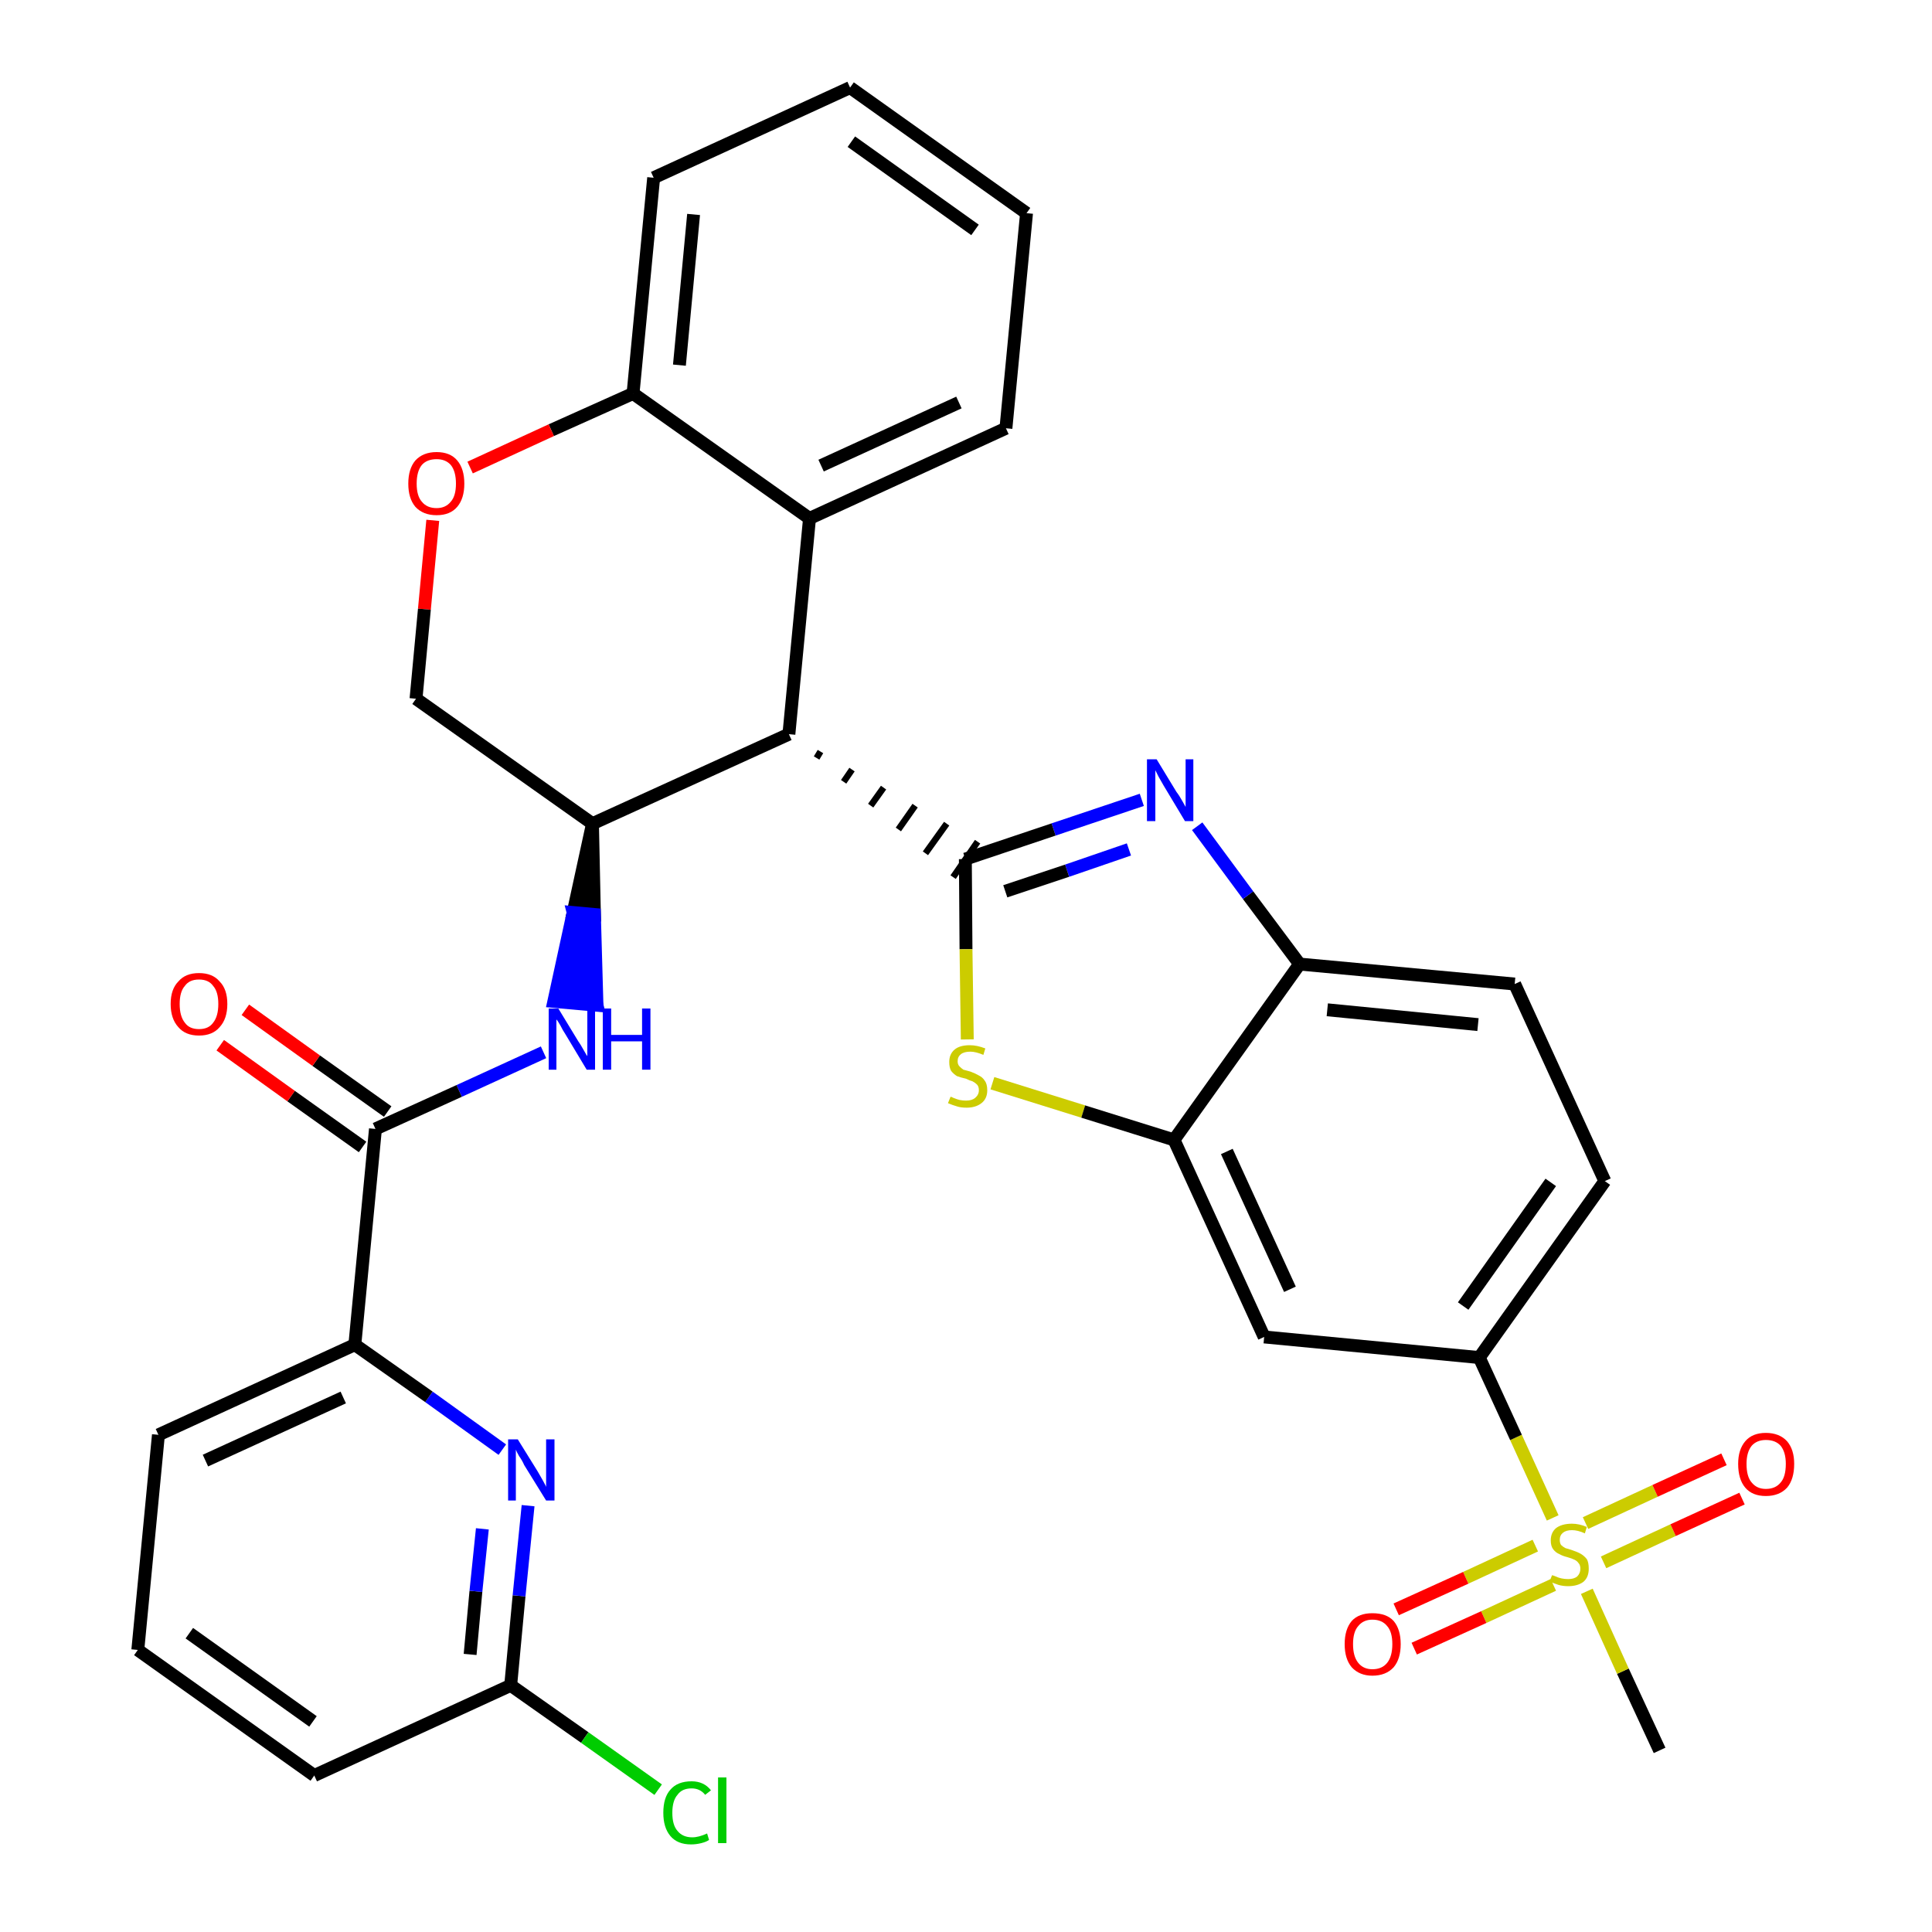 <?xml version='1.0' encoding='iso-8859-1'?>
<svg version='1.1' baseProfile='full'
              xmlns='http://www.w3.org/2000/svg'
                      xmlns:rdkit='http://www.rdkit.org/xml'
                      xmlns:xlink='http://www.w3.org/1999/xlink'
                  xml:space='preserve'
width='300px' height='300px' viewBox='0 0 300 300'>
<!-- END OF HEADER -->
<path class='bond-0 atom-0 atom-1' d='M 257.7,271.8 L 252.0,259.5' style='fill:none;fill-rule:evenodd;stroke:#000000;stroke-width:2.0px;stroke-linecap:butt;stroke-linejoin:miter;stroke-opacity:1' />
<path class='bond-0 atom-0 atom-1' d='M 252.0,259.5 L 246.4,247.1' style='fill:none;fill-rule:evenodd;stroke:#CCCC00;stroke-width:2.0px;stroke-linecap:butt;stroke-linejoin:miter;stroke-opacity:1' />
<path class='bond-1 atom-1 atom-2' d='M 249.0,242.6 L 259.8,237.6' style='fill:none;fill-rule:evenodd;stroke:#CCCC00;stroke-width:2.0px;stroke-linecap:butt;stroke-linejoin:miter;stroke-opacity:1' />
<path class='bond-1 atom-1 atom-2' d='M 259.8,237.6 L 270.5,232.7' style='fill:none;fill-rule:evenodd;stroke:#FF0000;stroke-width:2.0px;stroke-linecap:butt;stroke-linejoin:miter;stroke-opacity:1' />
<path class='bond-1 atom-1 atom-2' d='M 246.2,236.5 L 257.0,231.5' style='fill:none;fill-rule:evenodd;stroke:#CCCC00;stroke-width:2.0px;stroke-linecap:butt;stroke-linejoin:miter;stroke-opacity:1' />
<path class='bond-1 atom-1 atom-2' d='M 257.0,231.5 L 267.7,226.6' style='fill:none;fill-rule:evenodd;stroke:#FF0000;stroke-width:2.0px;stroke-linecap:butt;stroke-linejoin:miter;stroke-opacity:1' />
<path class='bond-2 atom-1 atom-3' d='M 238.4,240.0 L 227.6,245.0' style='fill:none;fill-rule:evenodd;stroke:#CCCC00;stroke-width:2.0px;stroke-linecap:butt;stroke-linejoin:miter;stroke-opacity:1' />
<path class='bond-2 atom-1 atom-3' d='M 227.6,245.0 L 216.8,249.9' style='fill:none;fill-rule:evenodd;stroke:#FF0000;stroke-width:2.0px;stroke-linecap:butt;stroke-linejoin:miter;stroke-opacity:1' />
<path class='bond-2 atom-1 atom-3' d='M 241.2,246.1 L 230.4,251.1' style='fill:none;fill-rule:evenodd;stroke:#CCCC00;stroke-width:2.0px;stroke-linecap:butt;stroke-linejoin:miter;stroke-opacity:1' />
<path class='bond-2 atom-1 atom-3' d='M 230.4,251.1 L 219.6,256.0' style='fill:none;fill-rule:evenodd;stroke:#FF0000;stroke-width:2.0px;stroke-linecap:butt;stroke-linejoin:miter;stroke-opacity:1' />
<path class='bond-3 atom-1 atom-4' d='M 241.1,235.7 L 235.4,223.2' style='fill:none;fill-rule:evenodd;stroke:#CCCC00;stroke-width:2.0px;stroke-linecap:butt;stroke-linejoin:miter;stroke-opacity:1' />
<path class='bond-3 atom-1 atom-4' d='M 235.4,223.2 L 229.7,210.8' style='fill:none;fill-rule:evenodd;stroke:#000000;stroke-width:2.0px;stroke-linecap:butt;stroke-linejoin:miter;stroke-opacity:1' />
<path class='bond-4 atom-4 atom-5' d='M 229.7,210.8 L 249.2,183.4' style='fill:none;fill-rule:evenodd;stroke:#000000;stroke-width:2.0px;stroke-linecap:butt;stroke-linejoin:miter;stroke-opacity:1' />
<path class='bond-4 atom-4 atom-5' d='M 227.2,202.8 L 240.8,183.6' style='fill:none;fill-rule:evenodd;stroke:#000000;stroke-width:2.0px;stroke-linecap:butt;stroke-linejoin:miter;stroke-opacity:1' />
<path class='bond-32 atom-32 atom-4' d='M 196.3,207.6 L 229.7,210.8' style='fill:none;fill-rule:evenodd;stroke:#000000;stroke-width:2.0px;stroke-linecap:butt;stroke-linejoin:miter;stroke-opacity:1' />
<path class='bond-5 atom-5 atom-6' d='M 249.2,183.4 L 235.2,152.8' style='fill:none;fill-rule:evenodd;stroke:#000000;stroke-width:2.0px;stroke-linecap:butt;stroke-linejoin:miter;stroke-opacity:1' />
<path class='bond-6 atom-6 atom-7' d='M 235.2,152.8 L 201.8,149.7' style='fill:none;fill-rule:evenodd;stroke:#000000;stroke-width:2.0px;stroke-linecap:butt;stroke-linejoin:miter;stroke-opacity:1' />
<path class='bond-6 atom-6 atom-7' d='M 229.5,159.1 L 206.1,156.8' style='fill:none;fill-rule:evenodd;stroke:#000000;stroke-width:2.0px;stroke-linecap:butt;stroke-linejoin:miter;stroke-opacity:1' />
<path class='bond-7 atom-7 atom-8' d='M 201.8,149.7 L 193.8,139.0' style='fill:none;fill-rule:evenodd;stroke:#000000;stroke-width:2.0px;stroke-linecap:butt;stroke-linejoin:miter;stroke-opacity:1' />
<path class='bond-7 atom-7 atom-8' d='M 193.8,139.0 L 185.9,128.3' style='fill:none;fill-rule:evenodd;stroke:#0000FF;stroke-width:2.0px;stroke-linecap:butt;stroke-linejoin:miter;stroke-opacity:1' />
<path class='bond-33 atom-31 atom-7' d='M 182.3,177.0 L 201.8,149.7' style='fill:none;fill-rule:evenodd;stroke:#000000;stroke-width:2.0px;stroke-linecap:butt;stroke-linejoin:miter;stroke-opacity:1' />
<path class='bond-8 atom-8 atom-9' d='M 177.3,124.2 L 163.6,128.8' style='fill:none;fill-rule:evenodd;stroke:#0000FF;stroke-width:2.0px;stroke-linecap:butt;stroke-linejoin:miter;stroke-opacity:1' />
<path class='bond-8 atom-8 atom-9' d='M 163.6,128.8 L 149.9,133.4' style='fill:none;fill-rule:evenodd;stroke:#000000;stroke-width:2.0px;stroke-linecap:butt;stroke-linejoin:miter;stroke-opacity:1' />
<path class='bond-8 atom-8 atom-9' d='M 175.3,131.9 L 165.7,135.2' style='fill:none;fill-rule:evenodd;stroke:#0000FF;stroke-width:2.0px;stroke-linecap:butt;stroke-linejoin:miter;stroke-opacity:1' />
<path class='bond-8 atom-8 atom-9' d='M 165.7,135.2 L 156.1,138.4' style='fill:none;fill-rule:evenodd;stroke:#000000;stroke-width:2.0px;stroke-linecap:butt;stroke-linejoin:miter;stroke-opacity:1' />
<path class='bond-9 atom-10 atom-9' d='M 126.8,117.7 L 127.4,116.7' style='fill:none;fill-rule:evenodd;stroke:#000000;stroke-width:1.0px;stroke-linecap:butt;stroke-linejoin:miter;stroke-opacity:1' />
<path class='bond-9 atom-10 atom-9' d='M 131.0,121.4 L 132.3,119.5' style='fill:none;fill-rule:evenodd;stroke:#000000;stroke-width:1.0px;stroke-linecap:butt;stroke-linejoin:miter;stroke-opacity:1' />
<path class='bond-9 atom-10 atom-9' d='M 135.2,125.1 L 137.2,122.3' style='fill:none;fill-rule:evenodd;stroke:#000000;stroke-width:1.0px;stroke-linecap:butt;stroke-linejoin:miter;stroke-opacity:1' />
<path class='bond-9 atom-10 atom-9' d='M 139.5,128.8 L 142.1,125.1' style='fill:none;fill-rule:evenodd;stroke:#000000;stroke-width:1.0px;stroke-linecap:butt;stroke-linejoin:miter;stroke-opacity:1' />
<path class='bond-9 atom-10 atom-9' d='M 143.7,132.5 L 147.0,127.9' style='fill:none;fill-rule:evenodd;stroke:#000000;stroke-width:1.0px;stroke-linecap:butt;stroke-linejoin:miter;stroke-opacity:1' />
<path class='bond-9 atom-10 atom-9' d='M 148.0,136.2 L 151.8,130.7' style='fill:none;fill-rule:evenodd;stroke:#000000;stroke-width:1.0px;stroke-linecap:butt;stroke-linejoin:miter;stroke-opacity:1' />
<path class='bond-29 atom-9 atom-30' d='M 149.9,133.4 L 150.0,147.4' style='fill:none;fill-rule:evenodd;stroke:#000000;stroke-width:2.0px;stroke-linecap:butt;stroke-linejoin:miter;stroke-opacity:1' />
<path class='bond-29 atom-9 atom-30' d='M 150.0,147.4 L 150.2,161.4' style='fill:none;fill-rule:evenodd;stroke:#CCCC00;stroke-width:2.0px;stroke-linecap:butt;stroke-linejoin:miter;stroke-opacity:1' />
<path class='bond-10 atom-10 atom-11' d='M 122.5,114.0 L 125.7,80.5' style='fill:none;fill-rule:evenodd;stroke:#000000;stroke-width:2.0px;stroke-linecap:butt;stroke-linejoin:miter;stroke-opacity:1' />
<path class='bond-34 atom-19 atom-10' d='M 92.0,127.9 L 122.5,114.0' style='fill:none;fill-rule:evenodd;stroke:#000000;stroke-width:2.0px;stroke-linecap:butt;stroke-linejoin:miter;stroke-opacity:1' />
<path class='bond-11 atom-11 atom-12' d='M 125.7,80.5 L 156.2,66.5' style='fill:none;fill-rule:evenodd;stroke:#000000;stroke-width:2.0px;stroke-linecap:butt;stroke-linejoin:miter;stroke-opacity:1' />
<path class='bond-11 atom-11 atom-12' d='M 127.5,72.3 L 148.9,62.5' style='fill:none;fill-rule:evenodd;stroke:#000000;stroke-width:2.0px;stroke-linecap:butt;stroke-linejoin:miter;stroke-opacity:1' />
<path class='bond-36 atom-16 atom-11' d='M 98.3,61.1 L 125.7,80.5' style='fill:none;fill-rule:evenodd;stroke:#000000;stroke-width:2.0px;stroke-linecap:butt;stroke-linejoin:miter;stroke-opacity:1' />
<path class='bond-12 atom-12 atom-13' d='M 156.2,66.5 L 159.4,33.1' style='fill:none;fill-rule:evenodd;stroke:#000000;stroke-width:2.0px;stroke-linecap:butt;stroke-linejoin:miter;stroke-opacity:1' />
<path class='bond-13 atom-13 atom-14' d='M 159.4,33.1 L 132.0,13.6' style='fill:none;fill-rule:evenodd;stroke:#000000;stroke-width:2.0px;stroke-linecap:butt;stroke-linejoin:miter;stroke-opacity:1' />
<path class='bond-13 atom-13 atom-14' d='M 151.4,35.7 L 132.2,22.0' style='fill:none;fill-rule:evenodd;stroke:#000000;stroke-width:2.0px;stroke-linecap:butt;stroke-linejoin:miter;stroke-opacity:1' />
<path class='bond-14 atom-14 atom-15' d='M 132.0,13.6 L 101.5,27.6' style='fill:none;fill-rule:evenodd;stroke:#000000;stroke-width:2.0px;stroke-linecap:butt;stroke-linejoin:miter;stroke-opacity:1' />
<path class='bond-15 atom-15 atom-16' d='M 101.5,27.6 L 98.3,61.1' style='fill:none;fill-rule:evenodd;stroke:#000000;stroke-width:2.0px;stroke-linecap:butt;stroke-linejoin:miter;stroke-opacity:1' />
<path class='bond-15 atom-15 atom-16' d='M 107.7,33.3 L 105.5,56.7' style='fill:none;fill-rule:evenodd;stroke:#000000;stroke-width:2.0px;stroke-linecap:butt;stroke-linejoin:miter;stroke-opacity:1' />
<path class='bond-16 atom-16 atom-17' d='M 98.3,61.1 L 85.6,66.8' style='fill:none;fill-rule:evenodd;stroke:#000000;stroke-width:2.0px;stroke-linecap:butt;stroke-linejoin:miter;stroke-opacity:1' />
<path class='bond-16 atom-16 atom-17' d='M 85.6,66.8 L 73.0,72.6' style='fill:none;fill-rule:evenodd;stroke:#FF0000;stroke-width:2.0px;stroke-linecap:butt;stroke-linejoin:miter;stroke-opacity:1' />
<path class='bond-17 atom-17 atom-18' d='M 67.2,80.8 L 65.9,94.6' style='fill:none;fill-rule:evenodd;stroke:#FF0000;stroke-width:2.0px;stroke-linecap:butt;stroke-linejoin:miter;stroke-opacity:1' />
<path class='bond-17 atom-17 atom-18' d='M 65.9,94.6 L 64.6,108.5' style='fill:none;fill-rule:evenodd;stroke:#000000;stroke-width:2.0px;stroke-linecap:butt;stroke-linejoin:miter;stroke-opacity:1' />
<path class='bond-18 atom-18 atom-19' d='M 64.6,108.5 L 92.0,127.9' style='fill:none;fill-rule:evenodd;stroke:#000000;stroke-width:2.0px;stroke-linecap:butt;stroke-linejoin:miter;stroke-opacity:1' />
<path class='bond-19 atom-19 atom-20' d='M 92.0,127.9 L 89.0,141.7 L 92.3,142.0 Z' style='fill:#000000;fill-rule:evenodd;fill-opacity:1;stroke:#000000;stroke-width:2.0px;stroke-linecap:butt;stroke-linejoin:miter;stroke-opacity:1;' />
<path class='bond-19 atom-19 atom-20' d='M 89.0,141.7 L 92.7,156.1 L 86.0,155.5 Z' style='fill:#0000FF;fill-rule:evenodd;fill-opacity:1;stroke:#0000FF;stroke-width:2.0px;stroke-linecap:butt;stroke-linejoin:miter;stroke-opacity:1;' />
<path class='bond-19 atom-19 atom-20' d='M 89.0,141.7 L 92.3,142.0 L 92.7,156.1 Z' style='fill:#0000FF;fill-rule:evenodd;fill-opacity:1;stroke:#0000FF;stroke-width:2.0px;stroke-linecap:butt;stroke-linejoin:miter;stroke-opacity:1;' />
<path class='bond-20 atom-20 atom-21' d='M 84.4,163.4 L 71.3,169.4' style='fill:none;fill-rule:evenodd;stroke:#0000FF;stroke-width:2.0px;stroke-linecap:butt;stroke-linejoin:miter;stroke-opacity:1' />
<path class='bond-20 atom-20 atom-21' d='M 71.3,169.4 L 58.3,175.3' style='fill:none;fill-rule:evenodd;stroke:#000000;stroke-width:2.0px;stroke-linecap:butt;stroke-linejoin:miter;stroke-opacity:1' />
<path class='bond-21 atom-21 atom-22' d='M 60.2,172.6 L 49.1,164.7' style='fill:none;fill-rule:evenodd;stroke:#000000;stroke-width:2.0px;stroke-linecap:butt;stroke-linejoin:miter;stroke-opacity:1' />
<path class='bond-21 atom-21 atom-22' d='M 49.1,164.7 L 38.1,156.8' style='fill:none;fill-rule:evenodd;stroke:#FF0000;stroke-width:2.0px;stroke-linecap:butt;stroke-linejoin:miter;stroke-opacity:1' />
<path class='bond-21 atom-21 atom-22' d='M 56.3,178.1 L 45.2,170.2' style='fill:none;fill-rule:evenodd;stroke:#000000;stroke-width:2.0px;stroke-linecap:butt;stroke-linejoin:miter;stroke-opacity:1' />
<path class='bond-21 atom-21 atom-22' d='M 45.2,170.2 L 34.2,162.3' style='fill:none;fill-rule:evenodd;stroke:#FF0000;stroke-width:2.0px;stroke-linecap:butt;stroke-linejoin:miter;stroke-opacity:1' />
<path class='bond-22 atom-21 atom-23' d='M 58.3,175.3 L 55.1,208.8' style='fill:none;fill-rule:evenodd;stroke:#000000;stroke-width:2.0px;stroke-linecap:butt;stroke-linejoin:miter;stroke-opacity:1' />
<path class='bond-23 atom-23 atom-24' d='M 55.1,208.8 L 24.6,222.8' style='fill:none;fill-rule:evenodd;stroke:#000000;stroke-width:2.0px;stroke-linecap:butt;stroke-linejoin:miter;stroke-opacity:1' />
<path class='bond-23 atom-23 atom-24' d='M 53.3,217.0 L 31.9,226.8' style='fill:none;fill-rule:evenodd;stroke:#000000;stroke-width:2.0px;stroke-linecap:butt;stroke-linejoin:miter;stroke-opacity:1' />
<path class='bond-35 atom-29 atom-23' d='M 78.0,225.1 L 66.6,216.9' style='fill:none;fill-rule:evenodd;stroke:#0000FF;stroke-width:2.0px;stroke-linecap:butt;stroke-linejoin:miter;stroke-opacity:1' />
<path class='bond-35 atom-29 atom-23' d='M 66.6,216.9 L 55.1,208.8' style='fill:none;fill-rule:evenodd;stroke:#000000;stroke-width:2.0px;stroke-linecap:butt;stroke-linejoin:miter;stroke-opacity:1' />
<path class='bond-24 atom-24 atom-25' d='M 24.6,222.8 L 21.4,256.2' style='fill:none;fill-rule:evenodd;stroke:#000000;stroke-width:2.0px;stroke-linecap:butt;stroke-linejoin:miter;stroke-opacity:1' />
<path class='bond-25 atom-25 atom-26' d='M 21.4,256.2 L 48.8,275.7' style='fill:none;fill-rule:evenodd;stroke:#000000;stroke-width:2.0px;stroke-linecap:butt;stroke-linejoin:miter;stroke-opacity:1' />
<path class='bond-25 atom-25 atom-26' d='M 29.4,253.6 L 48.6,267.3' style='fill:none;fill-rule:evenodd;stroke:#000000;stroke-width:2.0px;stroke-linecap:butt;stroke-linejoin:miter;stroke-opacity:1' />
<path class='bond-26 atom-26 atom-27' d='M 48.8,275.7 L 79.3,261.7' style='fill:none;fill-rule:evenodd;stroke:#000000;stroke-width:2.0px;stroke-linecap:butt;stroke-linejoin:miter;stroke-opacity:1' />
<path class='bond-27 atom-27 atom-28' d='M 79.3,261.7 L 90.8,269.8' style='fill:none;fill-rule:evenodd;stroke:#000000;stroke-width:2.0px;stroke-linecap:butt;stroke-linejoin:miter;stroke-opacity:1' />
<path class='bond-27 atom-27 atom-28' d='M 90.8,269.8 L 102.2,277.9' style='fill:none;fill-rule:evenodd;stroke:#00CC00;stroke-width:2.0px;stroke-linecap:butt;stroke-linejoin:miter;stroke-opacity:1' />
<path class='bond-28 atom-27 atom-29' d='M 79.3,261.7 L 80.6,247.8' style='fill:none;fill-rule:evenodd;stroke:#000000;stroke-width:2.0px;stroke-linecap:butt;stroke-linejoin:miter;stroke-opacity:1' />
<path class='bond-28 atom-27 atom-29' d='M 80.6,247.8 L 82.0,233.8' style='fill:none;fill-rule:evenodd;stroke:#0000FF;stroke-width:2.0px;stroke-linecap:butt;stroke-linejoin:miter;stroke-opacity:1' />
<path class='bond-28 atom-27 atom-29' d='M 73.0,256.9 L 73.9,247.1' style='fill:none;fill-rule:evenodd;stroke:#000000;stroke-width:2.0px;stroke-linecap:butt;stroke-linejoin:miter;stroke-opacity:1' />
<path class='bond-28 atom-27 atom-29' d='M 73.9,247.1 L 74.9,237.4' style='fill:none;fill-rule:evenodd;stroke:#0000FF;stroke-width:2.0px;stroke-linecap:butt;stroke-linejoin:miter;stroke-opacity:1' />
<path class='bond-30 atom-30 atom-31' d='M 154.1,168.2 L 168.2,172.6' style='fill:none;fill-rule:evenodd;stroke:#CCCC00;stroke-width:2.0px;stroke-linecap:butt;stroke-linejoin:miter;stroke-opacity:1' />
<path class='bond-30 atom-30 atom-31' d='M 168.2,172.6 L 182.3,177.0' style='fill:none;fill-rule:evenodd;stroke:#000000;stroke-width:2.0px;stroke-linecap:butt;stroke-linejoin:miter;stroke-opacity:1' />
<path class='bond-31 atom-31 atom-32' d='M 182.3,177.0 L 196.3,207.6' style='fill:none;fill-rule:evenodd;stroke:#000000;stroke-width:2.0px;stroke-linecap:butt;stroke-linejoin:miter;stroke-opacity:1' />
<path class='bond-31 atom-31 atom-32' d='M 190.5,178.8 L 200.3,200.2' style='fill:none;fill-rule:evenodd;stroke:#000000;stroke-width:2.0px;stroke-linecap:butt;stroke-linejoin:miter;stroke-opacity:1' />
<path  class='atom-1' d='M 241.0 244.6
Q 241.1 244.6, 241.6 244.8
Q 242.0 245.0, 242.5 245.1
Q 243.0 245.2, 243.5 245.2
Q 244.4 245.2, 244.9 244.8
Q 245.4 244.3, 245.4 243.6
Q 245.4 243.0, 245.1 242.7
Q 244.9 242.4, 244.5 242.2
Q 244.1 242.0, 243.4 241.8
Q 242.6 241.6, 242.1 241.3
Q 241.6 241.1, 241.2 240.6
Q 240.8 240.1, 240.8 239.2
Q 240.8 238.0, 241.6 237.3
Q 242.5 236.6, 244.1 236.6
Q 245.2 236.6, 246.4 237.1
L 246.1 238.1
Q 245.0 237.6, 244.1 237.6
Q 243.2 237.6, 242.7 238.0
Q 242.2 238.4, 242.2 239.1
Q 242.2 239.6, 242.4 239.9
Q 242.7 240.2, 243.1 240.4
Q 243.5 240.5, 244.1 240.7
Q 245.0 241.0, 245.5 241.3
Q 246.0 241.6, 246.4 242.1
Q 246.7 242.6, 246.7 243.6
Q 246.7 244.9, 245.9 245.6
Q 245.0 246.3, 243.5 246.3
Q 242.7 246.3, 242.0 246.1
Q 241.4 245.9, 240.6 245.6
L 241.0 244.6
' fill='#CCCC00'/>
<path  class='atom-2' d='M 269.9 227.3
Q 269.9 225.1, 271.0 223.8
Q 272.1 222.5, 274.2 222.5
Q 276.3 222.5, 277.5 223.8
Q 278.6 225.1, 278.6 227.3
Q 278.6 229.7, 277.5 231.0
Q 276.3 232.3, 274.2 232.3
Q 272.1 232.3, 271.0 231.0
Q 269.9 229.7, 269.9 227.3
M 274.2 231.2
Q 275.7 231.2, 276.5 230.2
Q 277.3 229.3, 277.3 227.3
Q 277.3 225.5, 276.5 224.5
Q 275.7 223.6, 274.2 223.6
Q 272.8 223.6, 272.0 224.5
Q 271.2 225.5, 271.2 227.3
Q 271.2 229.3, 272.0 230.2
Q 272.8 231.2, 274.2 231.2
' fill='#FF0000'/>
<path  class='atom-3' d='M 208.8 255.3
Q 208.8 253.0, 209.9 251.7
Q 211.0 250.5, 213.1 250.5
Q 215.3 250.5, 216.4 251.7
Q 217.5 253.0, 217.5 255.3
Q 217.5 257.6, 216.4 258.9
Q 215.2 260.2, 213.1 260.2
Q 211.1 260.2, 209.9 258.9
Q 208.8 257.6, 208.8 255.3
M 213.1 259.2
Q 214.6 259.2, 215.4 258.2
Q 216.2 257.2, 216.2 255.3
Q 216.2 253.4, 215.4 252.5
Q 214.6 251.5, 213.1 251.5
Q 211.7 251.5, 210.9 252.5
Q 210.1 253.4, 210.1 255.3
Q 210.1 257.2, 210.9 258.2
Q 211.7 259.2, 213.1 259.2
' fill='#FF0000'/>
<path  class='atom-8' d='M 179.6 117.9
L 182.7 123.0
Q 183.1 123.5, 183.6 124.4
Q 184.1 125.3, 184.1 125.3
L 184.1 117.9
L 185.3 117.9
L 185.3 127.5
L 184.0 127.5
L 180.7 122.0
Q 180.3 121.3, 179.9 120.6
Q 179.5 119.8, 179.4 119.6
L 179.4 127.5
L 178.1 127.5
L 178.1 117.9
L 179.6 117.9
' fill='#0000FF'/>
<path  class='atom-17' d='M 63.4 75.1
Q 63.4 72.8, 64.5 71.5
Q 65.7 70.2, 67.8 70.2
Q 69.9 70.2, 71.0 71.5
Q 72.1 72.8, 72.1 75.1
Q 72.1 77.4, 71.0 78.7
Q 69.9 80.0, 67.8 80.0
Q 65.7 80.0, 64.5 78.7
Q 63.4 77.4, 63.4 75.1
M 67.8 78.9
Q 69.2 78.9, 70.0 77.9
Q 70.8 77.0, 70.8 75.1
Q 70.8 73.2, 70.0 72.2
Q 69.2 71.3, 67.8 71.3
Q 66.3 71.3, 65.5 72.2
Q 64.7 73.2, 64.7 75.1
Q 64.7 77.0, 65.5 77.9
Q 66.3 78.9, 67.8 78.9
' fill='#FF0000'/>
<path  class='atom-20' d='M 86.7 156.6
L 89.8 161.7
Q 90.1 162.1, 90.6 163.0
Q 91.1 163.9, 91.2 164.0
L 91.2 156.6
L 92.4 156.6
L 92.4 166.1
L 91.1 166.1
L 87.8 160.6
Q 87.4 160.0, 87.0 159.2
Q 86.6 158.5, 86.4 158.3
L 86.4 166.1
L 85.2 166.1
L 85.2 156.6
L 86.7 156.6
' fill='#0000FF'/>
<path  class='atom-20' d='M 93.6 156.6
L 94.9 156.6
L 94.9 160.7
L 99.7 160.7
L 99.7 156.6
L 101.0 156.6
L 101.0 166.1
L 99.7 166.1
L 99.7 161.7
L 94.9 161.7
L 94.9 166.1
L 93.6 166.1
L 93.6 156.6
' fill='#0000FF'/>
<path  class='atom-22' d='M 26.5 155.9
Q 26.5 153.6, 27.7 152.4
Q 28.8 151.1, 30.9 151.1
Q 33.0 151.1, 34.1 152.4
Q 35.3 153.6, 35.3 155.9
Q 35.3 158.2, 34.1 159.5
Q 33.0 160.8, 30.9 160.8
Q 28.8 160.8, 27.7 159.5
Q 26.5 158.2, 26.5 155.9
M 30.9 159.8
Q 32.4 159.8, 33.1 158.8
Q 33.9 157.8, 33.9 155.9
Q 33.9 154.0, 33.1 153.1
Q 32.4 152.1, 30.9 152.1
Q 29.4 152.1, 28.7 153.1
Q 27.9 154.0, 27.9 155.9
Q 27.9 157.8, 28.7 158.8
Q 29.4 159.8, 30.9 159.8
' fill='#FF0000'/>
<path  class='atom-28' d='M 103.0 281.5
Q 103.0 279.1, 104.1 277.9
Q 105.2 276.6, 107.4 276.6
Q 109.3 276.6, 110.4 278.0
L 109.5 278.7
Q 108.7 277.7, 107.4 277.7
Q 105.9 277.7, 105.2 278.7
Q 104.4 279.6, 104.4 281.5
Q 104.4 283.4, 105.2 284.3
Q 106.0 285.3, 107.5 285.3
Q 108.5 285.3, 109.8 284.7
L 110.1 285.7
Q 109.7 286.0, 108.9 286.2
Q 108.1 286.4, 107.3 286.4
Q 105.2 286.4, 104.1 285.1
Q 103.0 283.8, 103.0 281.5
' fill='#00CC00'/>
<path  class='atom-28' d='M 111.5 276.0
L 112.8 276.0
L 112.8 286.2
L 111.5 286.2
L 111.5 276.0
' fill='#00CC00'/>
<path  class='atom-29' d='M 80.4 223.5
L 83.5 228.5
Q 83.8 229.0, 84.3 229.9
Q 84.8 230.8, 84.8 230.9
L 84.8 223.5
L 86.1 223.5
L 86.1 233.0
L 84.8 233.0
L 81.4 227.5
Q 81.1 226.8, 80.6 226.1
Q 80.2 225.4, 80.1 225.1
L 80.1 233.0
L 78.9 233.0
L 78.9 223.5
L 80.4 223.5
' fill='#0000FF'/>
<path  class='atom-30' d='M 147.6 170.3
Q 147.7 170.3, 148.1 170.5
Q 148.6 170.7, 149.0 170.8
Q 149.5 170.9, 150.0 170.9
Q 150.9 170.9, 151.4 170.5
Q 152.0 170.0, 152.0 169.3
Q 152.0 168.7, 151.7 168.4
Q 151.4 168.1, 151.0 167.9
Q 150.6 167.8, 150.0 167.5
Q 149.1 167.3, 148.6 167.1
Q 148.1 166.8, 147.7 166.3
Q 147.4 165.8, 147.4 164.9
Q 147.4 163.7, 148.2 163.0
Q 149.0 162.3, 150.6 162.3
Q 151.7 162.3, 153.0 162.8
L 152.7 163.8
Q 151.5 163.3, 150.7 163.3
Q 149.7 163.3, 149.2 163.7
Q 148.7 164.1, 148.7 164.8
Q 148.7 165.3, 149.0 165.6
Q 149.3 165.9, 149.6 166.1
Q 150.0 166.2, 150.7 166.4
Q 151.5 166.7, 152.0 167.0
Q 152.6 167.3, 152.9 167.8
Q 153.3 168.3, 153.3 169.3
Q 153.3 170.6, 152.4 171.3
Q 151.5 172.0, 150.1 172.0
Q 149.2 172.0, 148.6 171.8
Q 147.9 171.6, 147.2 171.3
L 147.6 170.3
' fill='#CCCC00'/>
</svg>
